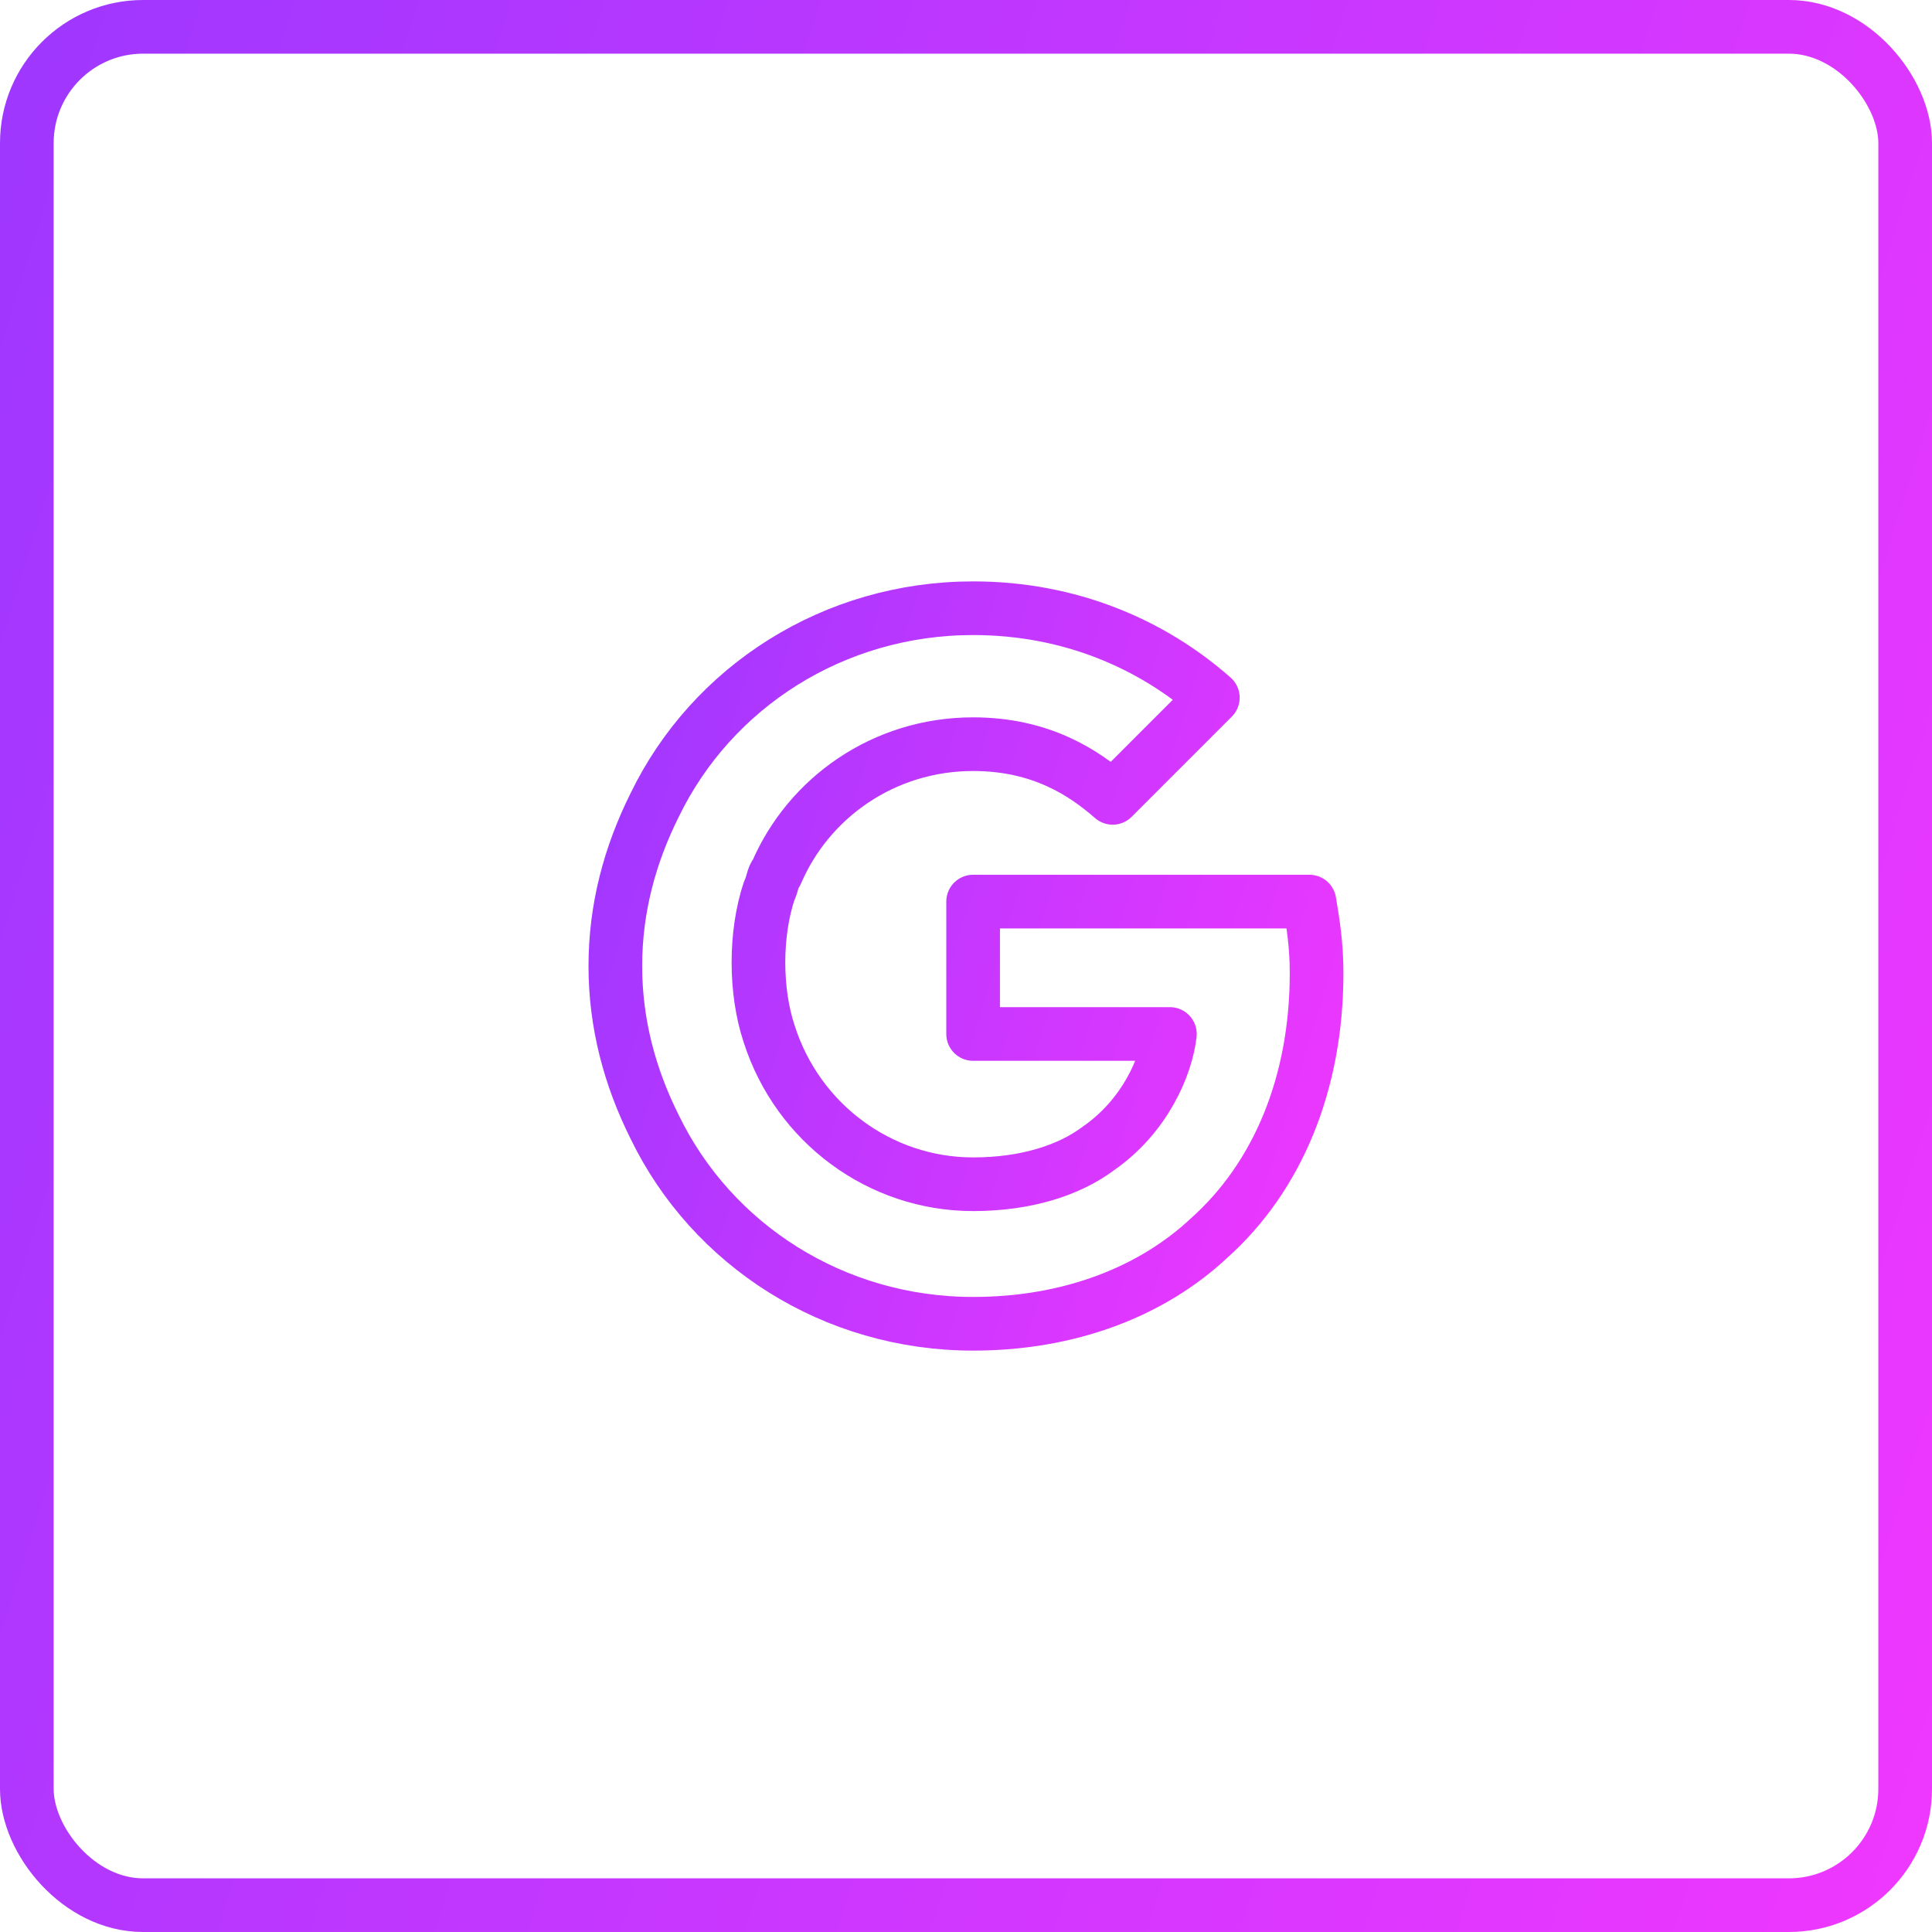 <svg width="54" height="54" viewBox="0 0 54 54" fill="none" xmlns="http://www.w3.org/2000/svg">
<rect x="0.75" y="0.75" width="52.5" height="52.5" rx="3.25" stroke="url(#paint0_linear_5323_7108)" stroke-width="1.5"/>
<path d="M36.599 25.2H27.199V28.9H32.699C32.599 29.8 31.999 31.2 30.699 32.1C29.899 32.7 28.699 33.1 27.199 33.1C24.599 33.1 22.299 31.4 21.499 28.9C21.299 28.3 21.199 27.6 21.199 26.9C21.199 26.2 21.299 25.5 21.499 24.9C21.599 24.7 21.599 24.5 21.699 24.4C22.599 22.3 24.699 20.8 27.199 20.8C29.099 20.8 30.299 21.6 31.099 22.3L33.899 19.5C32.199 18 29.899 17 27.199 17C23.299 17 19.899 19.2 18.299 22.5C17.599 23.9 17.199 25.4 17.199 27C17.199 28.6 17.599 30.1 18.299 31.5C19.899 34.8 23.299 37 27.199 37C29.899 37 32.199 36.1 33.799 34.6C35.699 32.9 36.799 30.3 36.799 27.2C36.799 26.4 36.699 25.8 36.599 25.2Z" stroke="url(#paint1_linear_5323_7108)" stroke-width="1.5" stroke-miterlimit="10" stroke-linecap="round" stroke-linejoin="round"/>
<defs>
<linearGradient id="paint0_linear_5323_7108" x1="0" y1="0" x2="66.27" y2="20.697" gradientUnits="userSpaceOnUse">
<stop stop-color="#9E37FF"/>
<stop offset="1" stop-color="#F237FF"/>
</linearGradient>
<linearGradient id="paint1_linear_5323_7108" x1="17.199" y1="17" x2="41.338" y2="24.388" gradientUnits="userSpaceOnUse">
<stop stop-color="#9E37FF"/>
<stop offset="1" stop-color="#F237FF"/>
</linearGradient>
</defs>
</svg>
